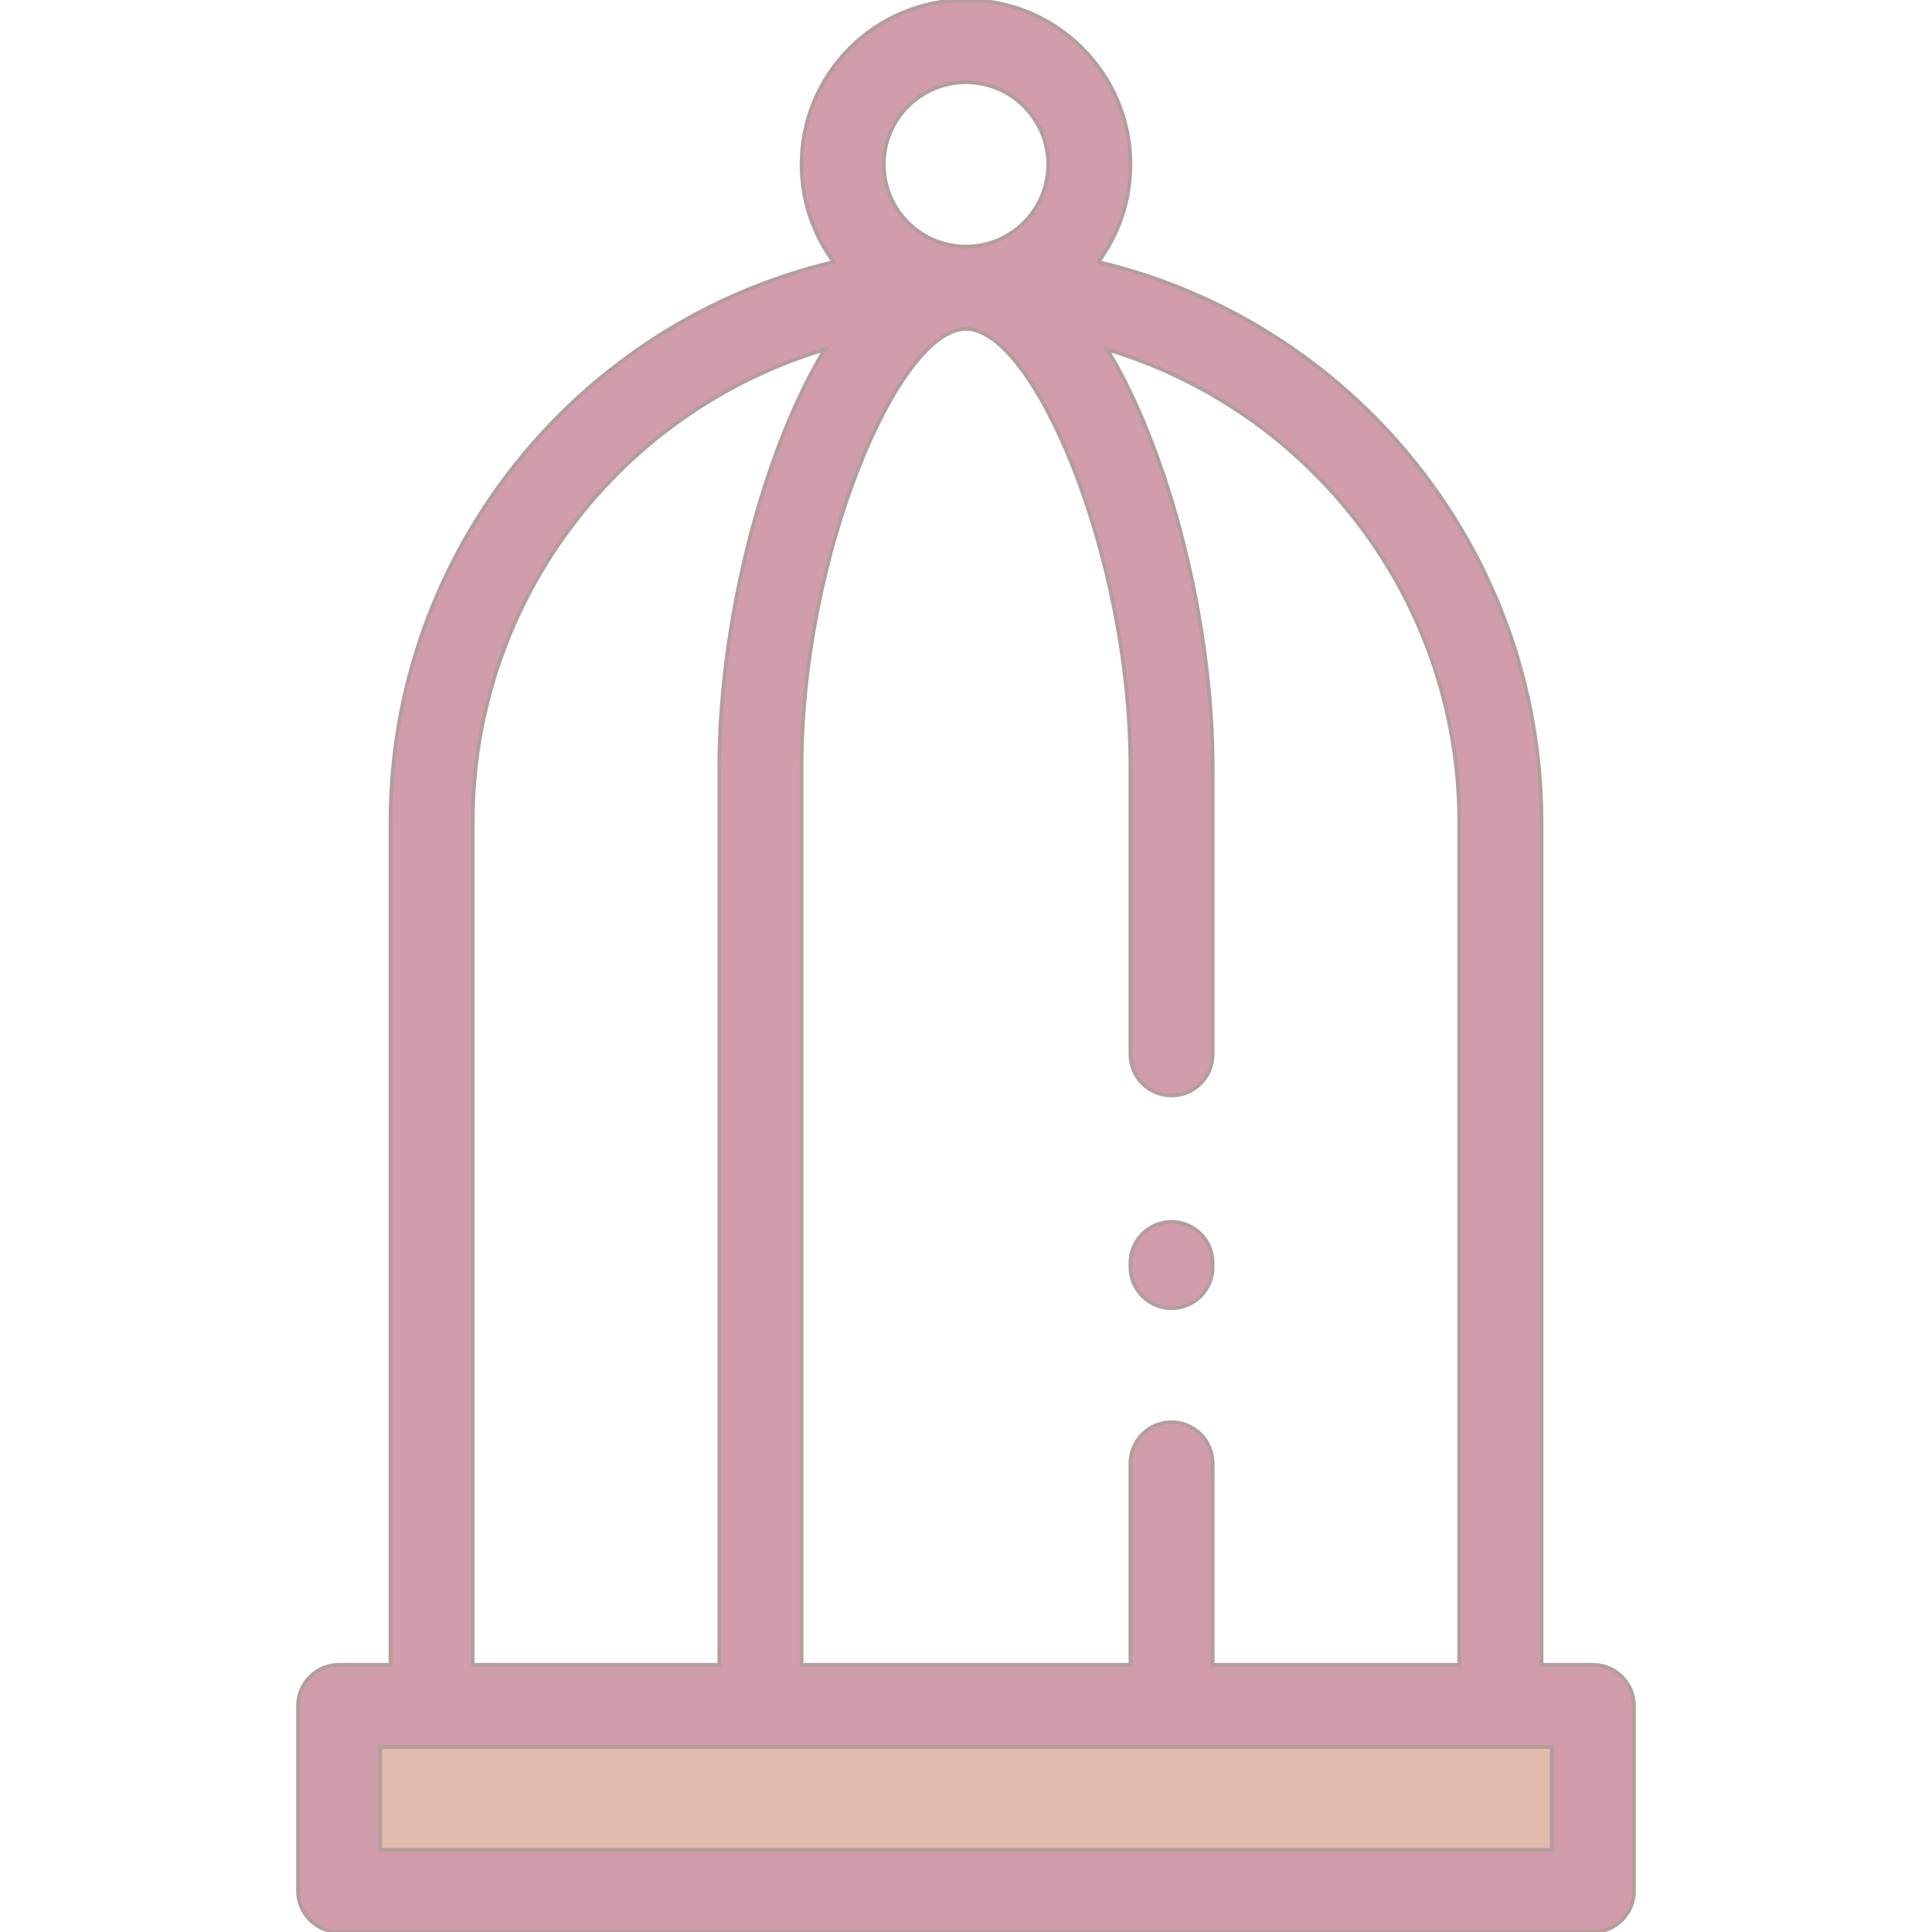 <!DOCTYPE svg PUBLIC "-//W3C//DTD SVG 1.1//EN" "http://www.w3.org/Graphics/SVG/1.1/DTD/svg11.dtd">
<!-- Uploaded to: SVG Repo, www.svgrepo.com, Transformed by: SVG Repo Mixer Tools -->
<svg version="1.1" id="Layer_1" xmlns="http://www.w3.org/2000/svg" xmlns:xlink="http://www.w3.org/1999/xlink" viewBox="0 0 512 512" xml:space="preserve" width="800px" height="800px" fill="#b49d9d" stroke="#b49d9d">
<g id="SVGRepo_bgCarrier" stroke-width="0"/>
<g id="SVGRepo_tracerCarrier" stroke-linecap="round" stroke-linejoin="round"/>
<g id="SVGRepo_iconCarrier"> <rect x="89.872" y="452.085" style="fill:#e0bbae;" width="332.255" height="49.021"/> <g> <path style="fill:#d29daa;" d="M422.128,441.191h-13.617V217.872c0-72.037-50.207-132.563-117.464-148.44 c5.354-7.239,8.528-16.184,8.528-25.858C299.574,19.548,280.027,0,256,0s-43.574,19.548-43.574,43.574 c0,9.675,3.173,18.619,8.528,25.857c-67.257,15.877-117.464,76.403-117.464,148.441v223.319H89.872 c-6.015,0-10.894,4.877-10.894,10.894v49.021c0,6.017,4.878,10.894,10.894,10.894h332.255c6.015,0,10.894-4.877,10.894-10.894 v-49.021C433.021,446.069,428.143,441.191,422.128,441.191z M386.723,217.872v223.319h-65.362v-53.383 c0-6.017-4.878-10.894-10.894-10.894c-6.015,0-10.894,4.877-10.894,10.894v53.383h-87.149V203.16 c0-56.013,25.576-116.012,43.576-116.012c17.998,0,43.573,59.999,43.573,116.012v76.255c0,6.017,4.878,10.894,10.894,10.894 c6.015,0,10.894-4.877,10.894-10.894V203.16c0-28.147-6.246-60.833-16.71-87.435c-3.475-8.836-7.23-16.543-11.227-23.109 C347.326,108.751,386.723,158.793,386.723,217.872z M234.213,43.574c0-12.013,9.774-21.787,21.787-21.787 s21.787,9.774,21.787,21.787S268.013,65.362,256,65.362S234.213,55.588,234.213,43.574z M125.277,217.872 c0-59.078,39.398-109.119,93.297-125.255c-3.996,6.566-7.751,14.272-11.226,23.108c-10.463,26.602-16.71,59.289-16.71,87.435 v238.031h-65.362V217.872z M411.234,490.213H100.766v-27.234h310.468V490.213z"/> <path style="fill:#d29daa;" d="M310.468,323.807c-6.015,0-10.894,4.877-10.894,10.894v1.089c0,6.017,4.878,10.894,10.894,10.894 c6.015,0,10.894-4.877,10.894-10.894v-1.089C321.362,328.684,316.484,323.807,310.468,323.807z"/> </g> </g>
</svg>